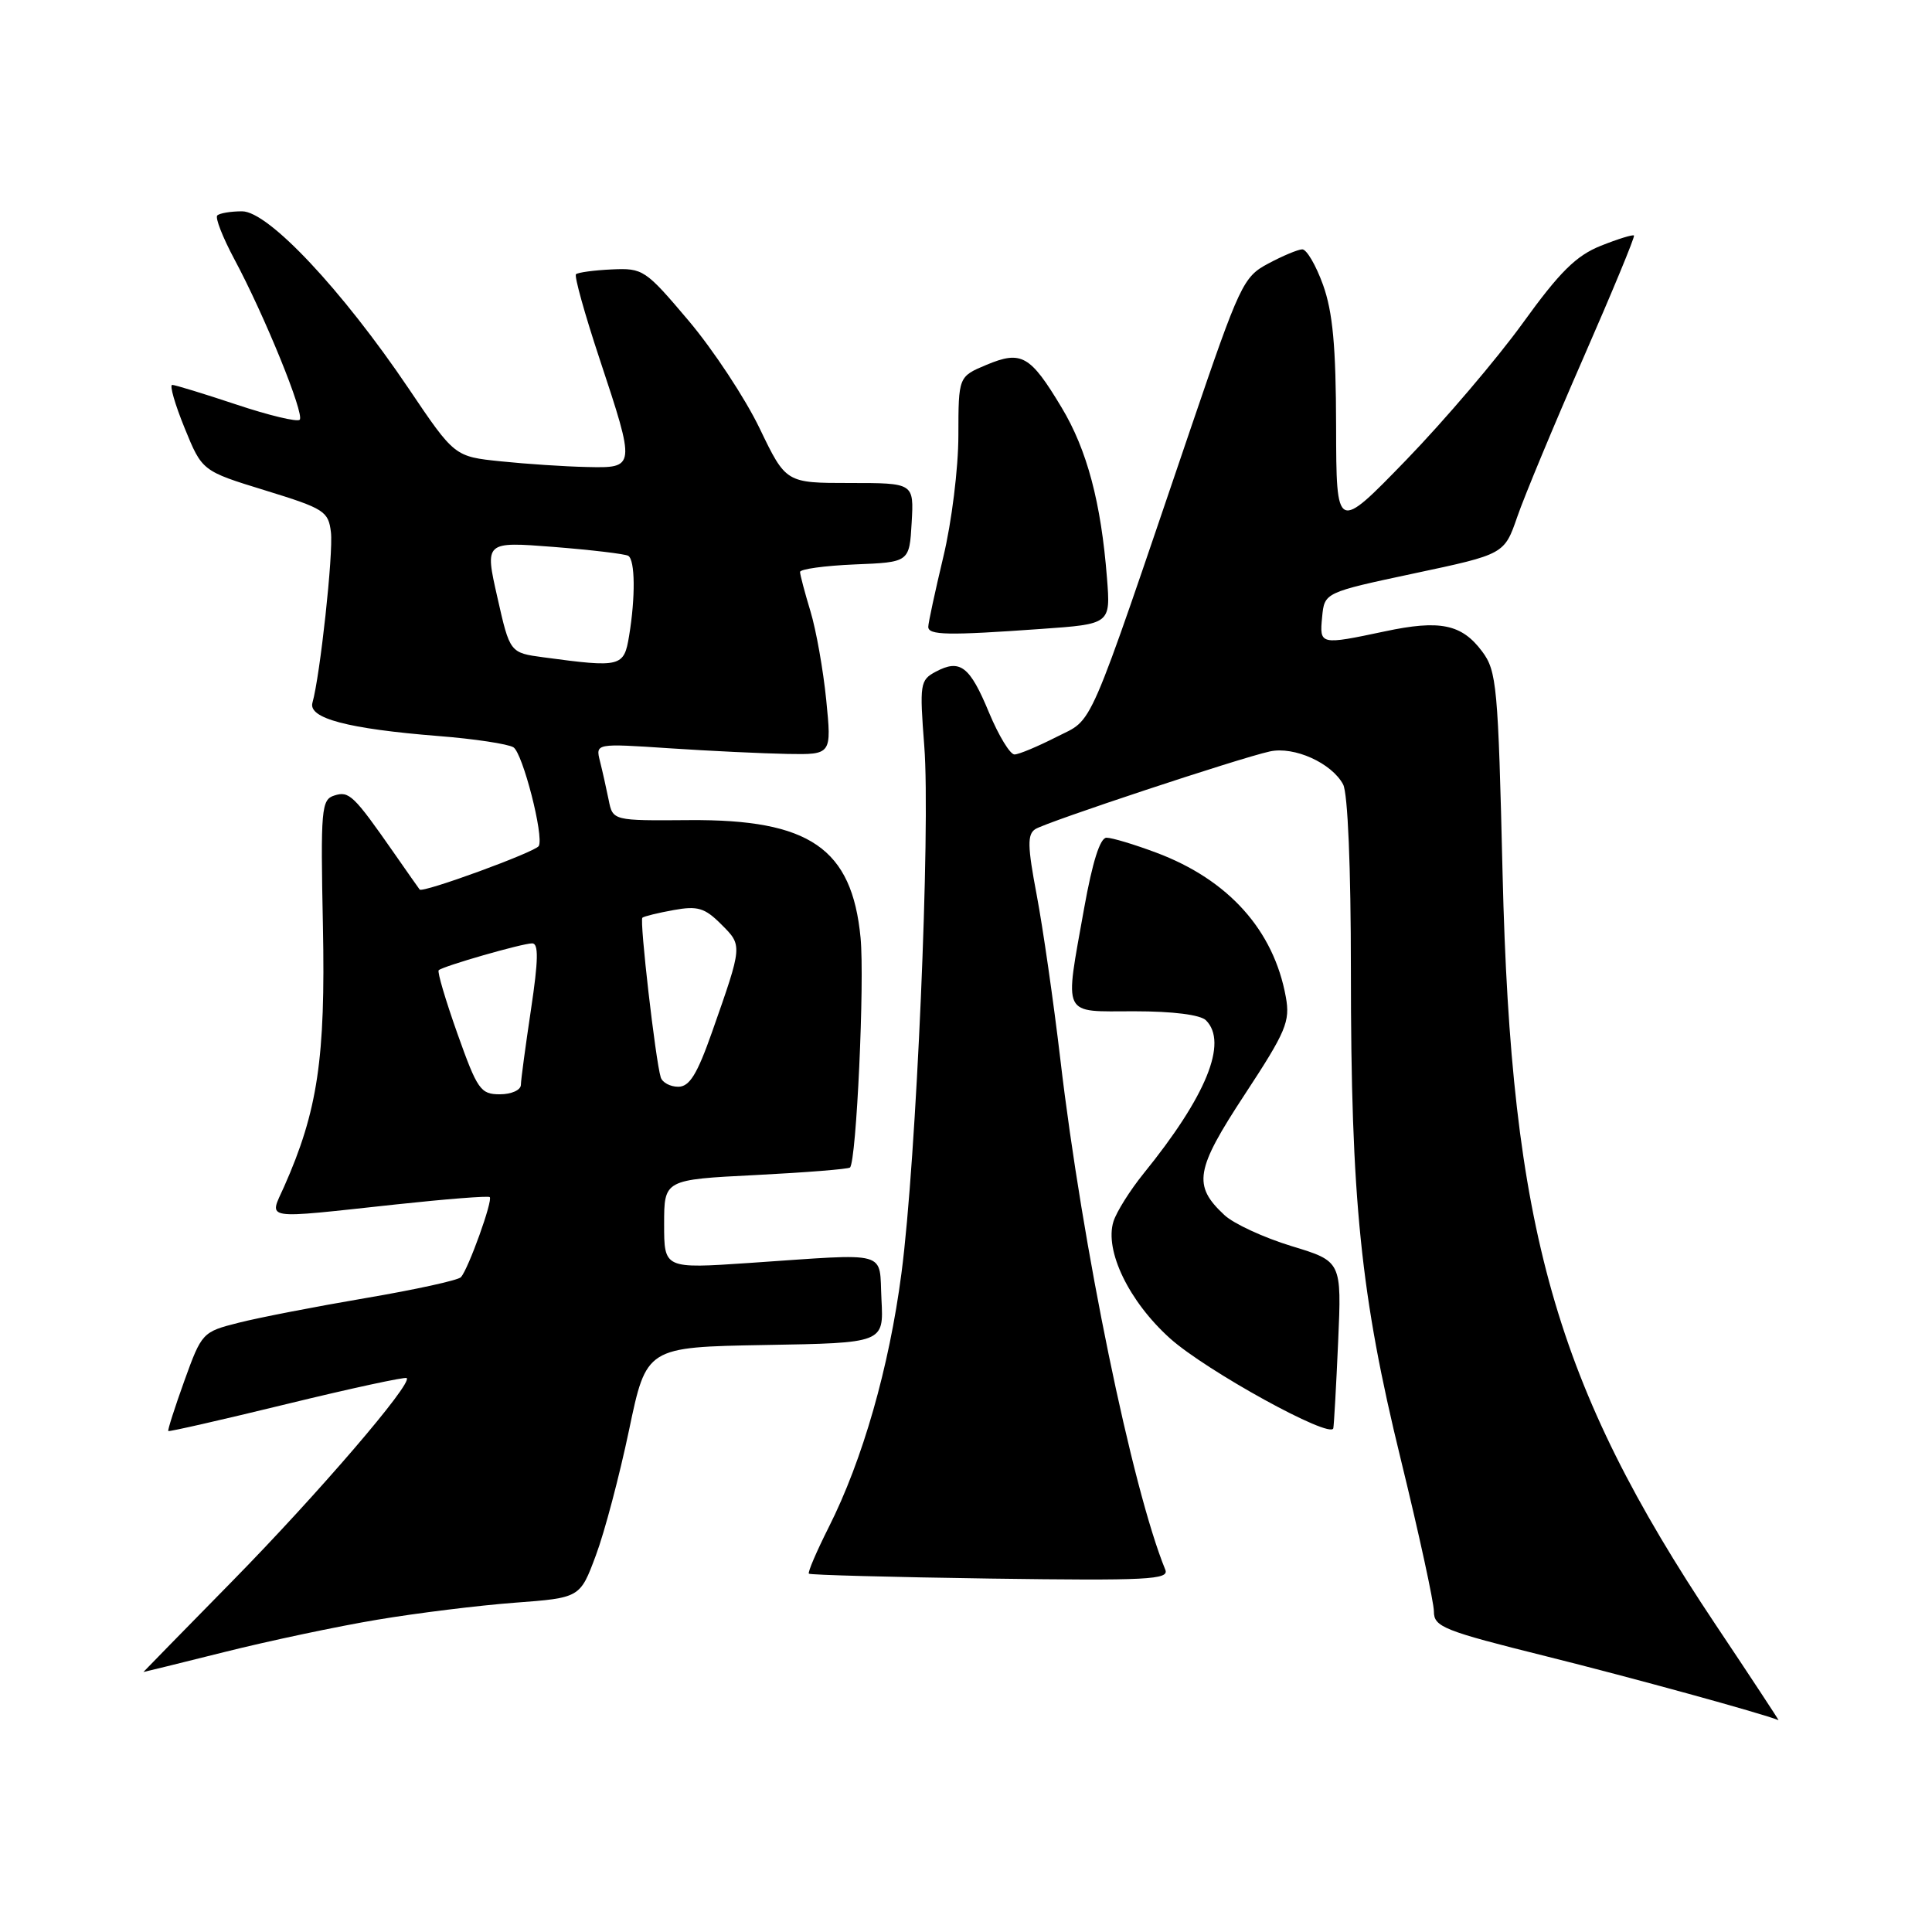 <?xml version="1.0" encoding="UTF-8" standalone="no"?>
<!DOCTYPE svg PUBLIC "-//W3C//DTD SVG 1.1//EN" "http://www.w3.org/Graphics/SVG/1.1/DTD/svg11.dtd" >
<svg xmlns="http://www.w3.org/2000/svg" xmlns:xlink="http://www.w3.org/1999/xlink" version="1.1" viewBox="0 0 256 256">
 <g >
 <path fill="currentColor"
d=" M 227.31 215.25 C 206.06 183.43 200.23 162.89 199.10 115.80 C 198.51 90.90 198.33 88.91 196.39 86.32 C 193.69 82.70 190.81 82.10 183.50 83.66 C 174.89 85.48 174.83 85.47 175.19 81.75 C 175.50 78.51 175.50 78.51 187.42 75.97 C 199.33 73.44 199.33 73.44 201.05 68.47 C 201.99 65.74 205.92 56.30 209.77 47.50 C 213.62 38.70 216.66 31.37 216.51 31.21 C 216.37 31.05 214.39 31.66 212.11 32.57 C 208.84 33.88 206.67 36.03 201.77 42.82 C 198.35 47.55 191.40 55.71 186.32 60.96 C 177.07 70.50 177.07 70.50 177.04 56.50 C 177.02 45.90 176.60 41.35 175.31 37.75 C 174.37 35.14 173.13 33.02 172.55 33.04 C 171.97 33.06 169.94 33.91 168.04 34.93 C 164.74 36.68 164.28 37.66 157.82 56.63 C 143.75 98.00 145.02 95.08 139.97 97.66 C 137.51 98.91 135.02 99.96 134.43 99.97 C 133.85 99.99 132.33 97.49 131.05 94.42 C 128.50 88.26 127.22 87.28 123.98 89.01 C 121.91 90.12 121.84 90.62 122.47 98.84 C 123.32 109.75 121.42 153.73 119.45 168.69 C 117.82 181.18 114.31 193.44 109.82 202.35 C 108.20 205.57 107.01 208.34 107.18 208.52 C 107.36 208.69 118.19 208.98 131.26 209.17 C 152.08 209.46 154.95 209.31 154.41 208.00 C 150.02 197.28 143.41 165.18 140.50 140.36 C 139.60 132.74 138.19 122.94 137.37 118.60 C 136.14 112.11 136.11 110.55 137.19 109.86 C 138.70 108.91 164.13 100.48 168.26 99.57 C 171.48 98.86 176.45 101.10 177.97 103.94 C 178.59 105.10 179.00 114.90 179.00 128.53 C 179.00 159.03 180.29 171.65 185.62 193.41 C 188.03 203.26 190.00 212.32 190.00 213.54 C 190.00 215.57 191.28 216.08 204.89 219.47 C 216.20 222.29 233.56 227.06 235.66 227.93 C 235.75 227.97 232.00 222.26 227.31 215.25 Z  M 50.00 214.62 C 55.23 213.74 63.41 212.73 68.18 212.37 C 76.86 211.72 76.86 211.72 78.95 206.11 C 80.11 203.02 82.08 195.55 83.35 189.50 C 85.65 178.50 85.65 178.50 101.37 178.22 C 117.10 177.95 117.10 177.95 116.80 172.22 C 116.45 165.58 118.19 166.07 99.25 167.35 C 88.00 168.11 88.00 168.11 88.00 162.21 C 88.00 156.31 88.00 156.31 100.12 155.70 C 106.79 155.36 112.42 154.91 112.63 154.70 C 113.48 153.85 114.58 130.04 114.03 124.26 C 112.89 112.40 107.28 108.55 91.35 108.67 C 81.20 108.75 81.20 108.75 80.65 105.99 C 80.34 104.47 79.83 102.17 79.50 100.87 C 78.91 98.50 78.91 98.50 88.70 99.15 C 94.09 99.51 101.13 99.84 104.35 99.90 C 110.20 100.00 110.20 100.00 109.48 92.75 C 109.08 88.76 108.14 83.47 107.39 81.00 C 106.64 78.53 106.02 76.18 106.01 75.79 C 106.00 75.41 109.26 74.96 113.25 74.79 C 120.50 74.50 120.50 74.50 120.80 69.25 C 121.10 64.00 121.10 64.00 112.62 64.00 C 104.14 64.00 104.14 64.00 100.65 56.75 C 98.73 52.76 94.50 46.35 91.25 42.50 C 85.51 35.71 85.20 35.51 81.05 35.70 C 78.69 35.81 76.57 36.10 76.32 36.34 C 76.08 36.59 77.48 41.62 79.44 47.53 C 84.24 62.02 84.24 62.03 77.75 61.88 C 74.86 61.82 69.74 61.48 66.37 61.13 C 60.23 60.50 60.23 60.50 54.16 51.50 C 45.32 38.40 35.55 28.00 32.08 28.00 C 30.57 28.00 29.09 28.25 28.79 28.55 C 28.49 28.85 29.50 31.43 31.03 34.30 C 35.04 41.76 40.40 54.94 39.71 55.62 C 39.39 55.94 35.61 55.04 31.31 53.60 C 27.01 52.17 23.19 51.00 22.82 51.00 C 22.44 51.00 23.18 53.57 24.46 56.71 C 26.78 62.41 26.78 62.41 35.14 64.98 C 42.97 67.39 43.52 67.74 43.85 70.53 C 44.18 73.31 42.42 89.52 41.40 93.12 C 40.82 95.18 46.09 96.57 58.11 97.53 C 62.85 97.90 67.31 98.58 68.03 99.02 C 69.26 99.78 72.10 110.82 71.39 112.10 C 70.96 112.89 56.00 118.36 55.61 117.87 C 55.45 117.67 53.91 115.47 52.19 113.00 C 46.86 105.36 46.26 104.78 44.30 105.41 C 42.58 105.95 42.47 107.16 42.79 122.75 C 43.14 140.20 42.10 147.21 37.64 157.25 C 35.65 161.72 34.48 161.53 52.50 159.59 C 59.10 158.88 64.68 158.44 64.89 158.62 C 65.35 159.00 62.07 168.12 61.08 169.23 C 60.72 169.64 55.04 170.88 48.46 172.00 C 41.87 173.12 34.29 174.59 31.62 175.27 C 26.83 176.48 26.73 176.59 24.43 182.96 C 23.15 186.52 22.19 189.52 22.30 189.62 C 22.41 189.73 29.47 188.12 38.00 186.04 C 46.53 183.96 53.67 182.42 53.89 182.60 C 54.70 183.31 42.10 197.98 30.79 209.50 C 24.31 216.10 19.01 221.52 19.00 221.55 C 19.00 221.57 23.84 220.38 29.75 218.90 C 35.66 217.42 44.77 215.49 50.00 214.62 Z  M 177.31 177.81 C 177.78 167.13 177.78 167.13 171.12 165.11 C 167.46 163.99 163.47 162.15 162.25 161.01 C 158.02 157.08 158.37 155.02 164.95 145.00 C 170.42 136.67 170.97 135.35 170.38 132.11 C 168.78 123.25 162.77 116.56 153.21 112.98 C 150.30 111.89 147.34 111.00 146.62 111.00 C 145.77 111.00 144.76 114.19 143.66 120.31 C 141.05 134.96 140.58 134.00 150.30 134.00 C 155.42 134.00 159.06 134.46 159.80 135.20 C 162.74 138.14 159.84 145.25 151.53 155.50 C 149.75 157.70 147.95 160.56 147.54 161.85 C 146.33 165.70 149.59 172.45 155.03 177.34 C 159.81 181.63 176.34 190.73 176.67 189.25 C 176.76 188.84 177.05 183.69 177.31 177.81 Z  M 137.92 83.34 C 147.16 82.69 147.16 82.69 146.68 76.59 C 145.90 66.60 144.04 59.60 140.67 54.00 C 136.51 47.07 135.35 46.41 130.72 48.34 C 127.00 49.90 127.00 49.90 126.99 57.70 C 126.99 62.02 126.10 69.21 124.99 73.81 C 123.90 78.39 123.00 82.55 123.00 83.06 C 123.00 84.17 125.58 84.22 137.92 83.34 Z  M 60.61 136.96 C 59.04 132.53 57.92 128.76 58.13 128.56 C 58.70 128.02 69.20 125.00 70.52 125.00 C 71.38 125.00 71.34 127.22 70.36 133.75 C 69.64 138.56 69.03 143.06 69.02 143.75 C 69.01 144.44 67.77 145.00 66.23 145.00 C 63.68 145.00 63.25 144.39 60.61 136.96 Z  M 87.55 142.75 C 86.86 140.52 84.72 121.94 85.12 121.60 C 85.33 121.42 87.19 120.96 89.25 120.59 C 92.44 120.01 93.38 120.29 95.56 122.47 C 98.40 125.31 98.42 125.17 94.35 136.75 C 92.37 142.37 91.36 144.00 89.87 144.00 C 88.81 144.00 87.76 143.44 87.55 142.75 Z  M 72.03 87.10 C 67.56 86.50 67.56 86.50 65.90 79.13 C 64.23 71.76 64.23 71.76 73.36 72.47 C 78.39 72.87 82.84 73.40 83.25 73.65 C 84.16 74.21 84.21 79.12 83.36 84.25 C 82.68 88.38 82.29 88.48 72.03 87.10 Z "/>
</g>
</svg>